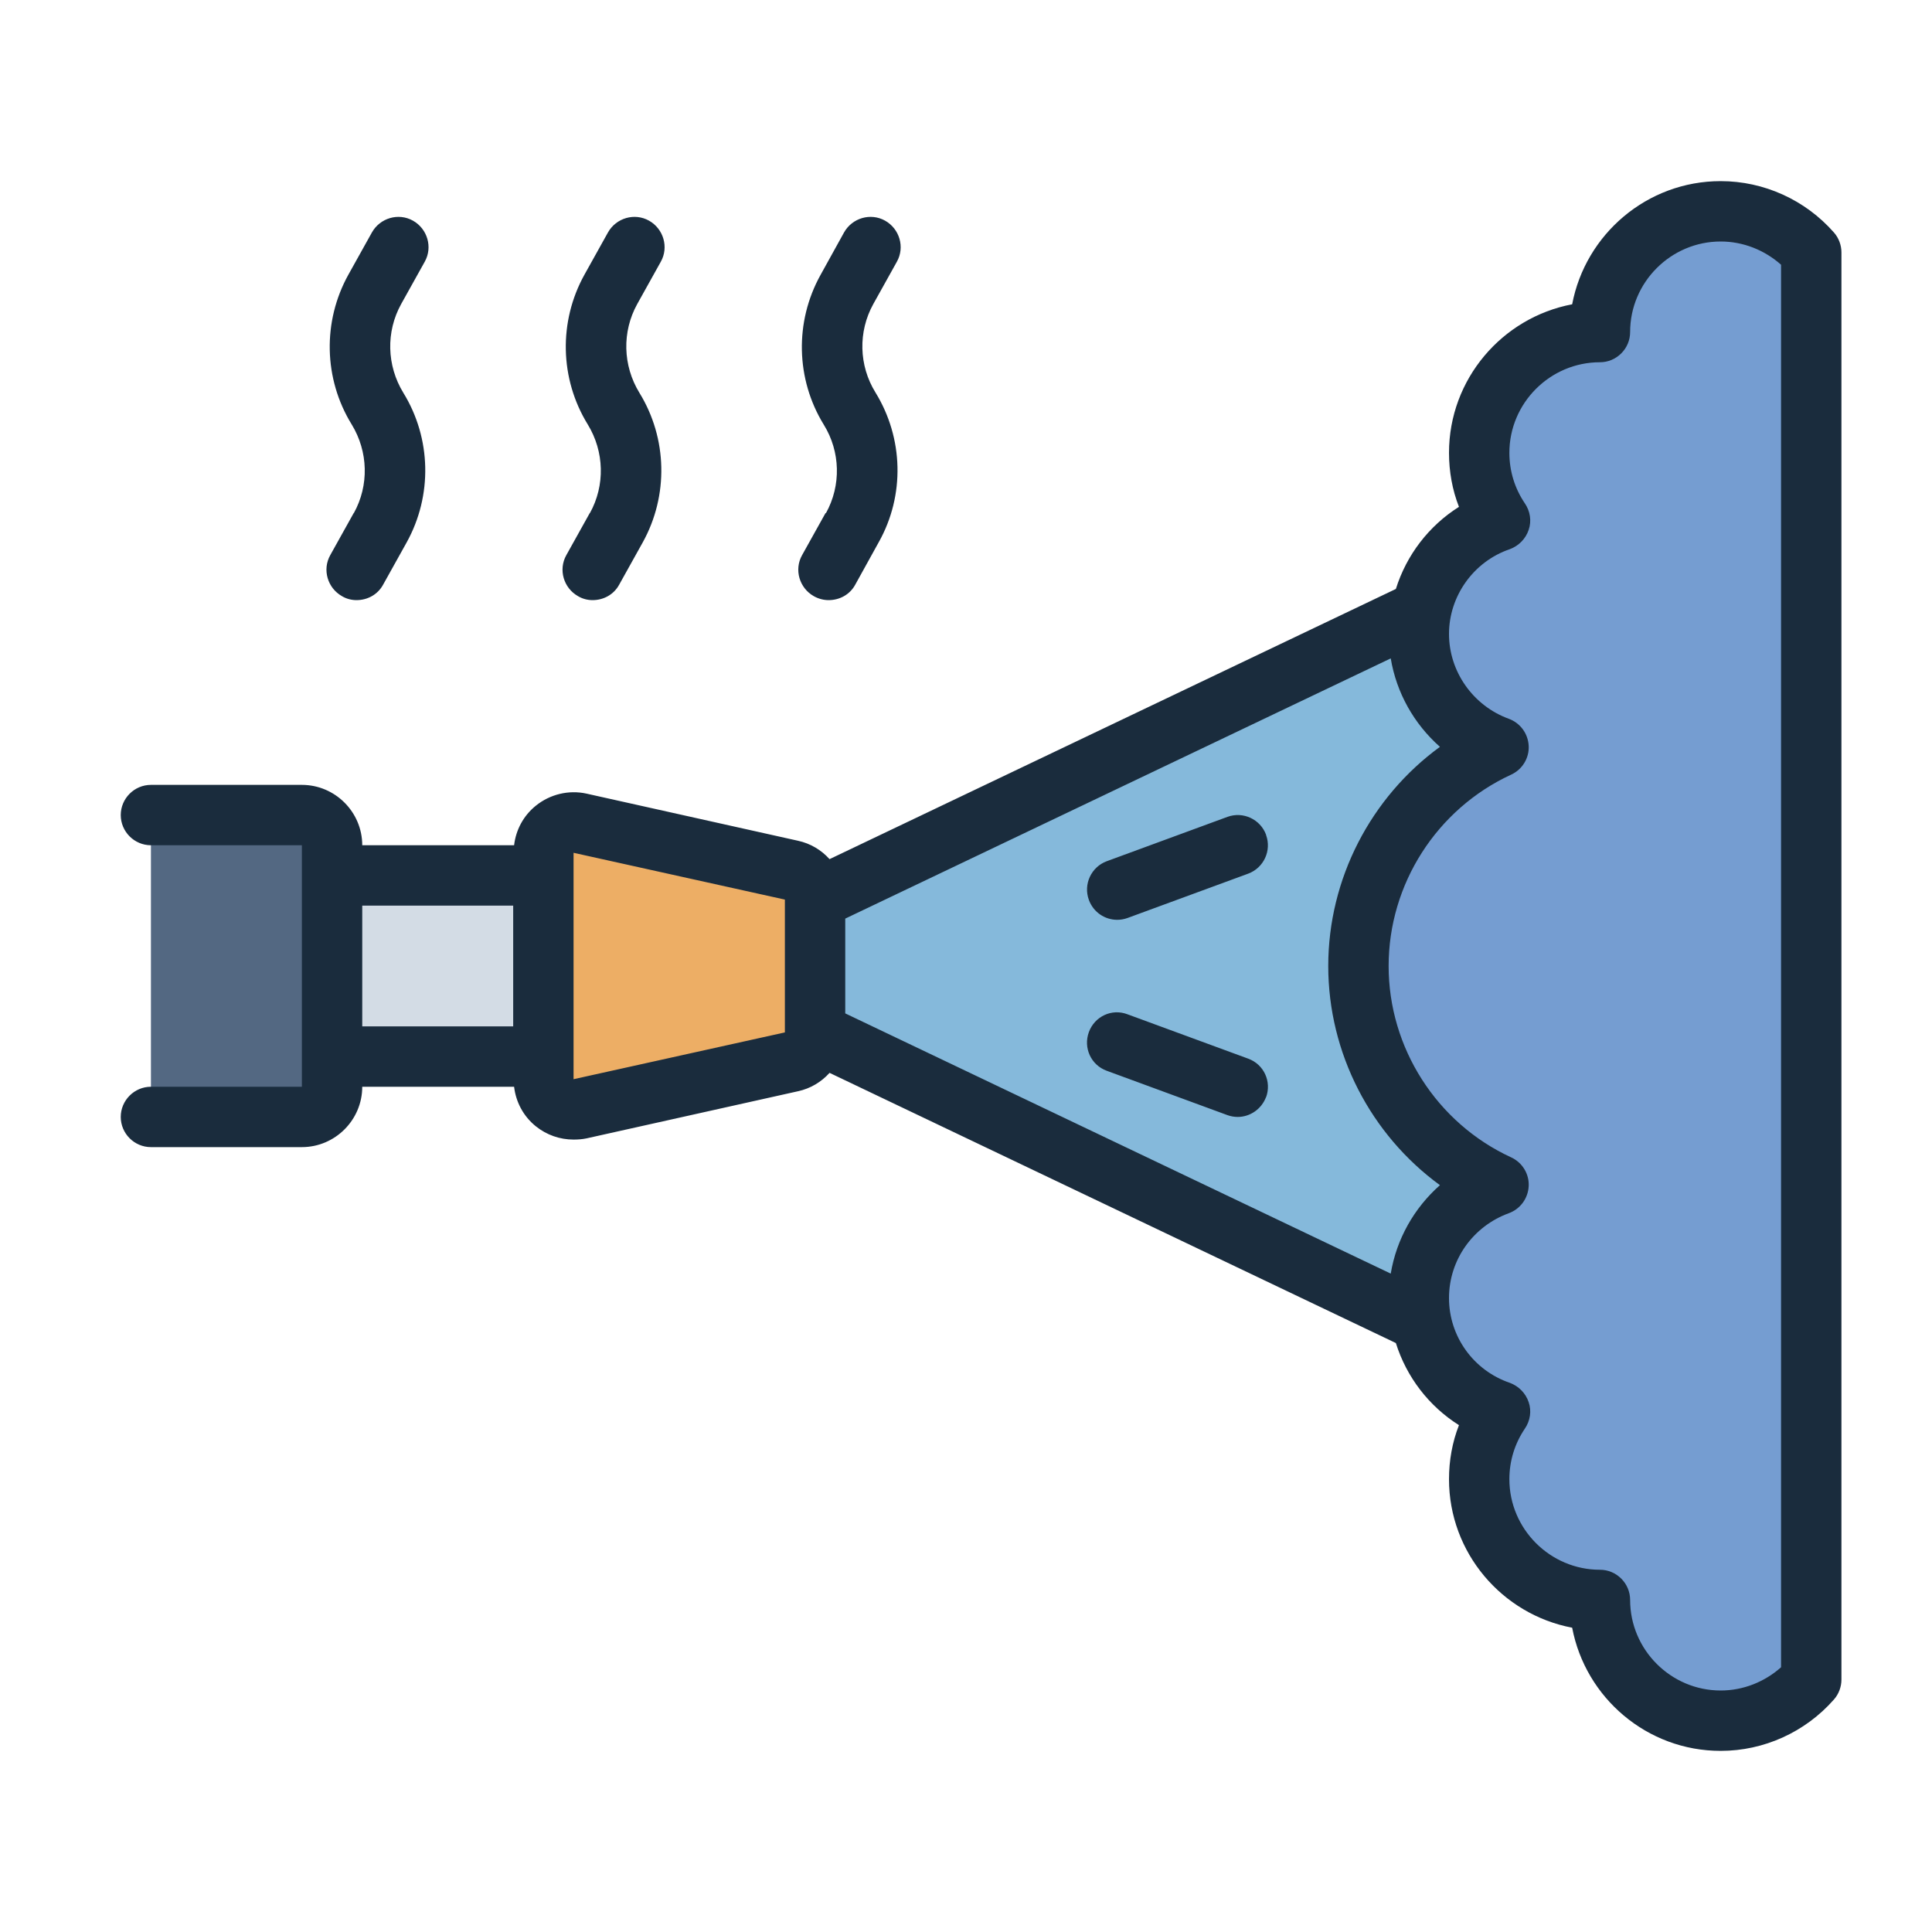<?xml version="1.0" encoding="UTF-8"?><svg id="Filled_Line" xmlns="http://www.w3.org/2000/svg" viewBox="0 0 64 64"><defs><style>.cls-1{fill:#759dd1;}.cls-1,.cls-2,.cls-3,.cls-4,.cls-5,.cls-6{stroke-width:0px;}.cls-2{fill:#85b9db;}.cls-3{fill:#536882;}.cls-4{fill:#1a2c3d;}.cls-5{fill:#d3dce5;}.cls-6{fill:#edae65;}</style></defs><path class="cls-2" d="M49.64,39.25c-1.54.56-2.64,2.02-2.64,3.75,0,.27.03.53.08.78l-20.08-9.58v-4.4l20.08-9.58c-.05.25-.08.51-.08.78,0,1.73,1.1,3.19,2.64,3.75-2.74,1.27-4.64,4.03-4.64,7.25s1.9,5.98,4.64,7.25Z"/><path class="cls-3" d="M5,27h5c.55,0,1,.45,1,1v8c0,.55-.45,1-1,1h-5"/><path class="cls-6" d="M26.22,35.17l-7,1.56c-.62.14-1.22-.34-1.22-.98v-7.51c0-.64.59-1.11,1.22-.98l7,1.56c.46.1.78.51.78.98v4.4c0,.47-.33.87-.78.98Z"/><rect class="cls-5" x="11" y="29" width="7" height="6"/><path class="cls-1" d="M60,8.36v47.28c-.73.83-1.8,1.36-3,1.36-2.21,0-4-1.79-4-4-2.21,0-4-1.79-4-4,0-.83.25-1.6.69-2.24-1.32-.46-2.33-1.58-2.61-2.98-.05-.25-.08-.51-.08-.78,0-1.73,1.1-3.19,2.64-3.75-2.74-1.27-4.64-4.03-4.64-7.25s1.9-5.98,4.64-7.25c-1.54-.56-2.64-2.02-2.64-3.75,0-.27.03-.53.08-.78.28-1.4,1.29-2.52,2.61-2.98-.44-.64-.69-1.41-.69-2.24,0-2.21,1.79-4,4-4,0-2.21,1.79-4,4-4,1.2,0,2.27.53,3,1.36Z"/><path class="cls-4" d="M60.75,7.7c-.95-1.08-2.32-1.7-3.75-1.7-2.44,0-4.48,1.76-4.92,4.08-2.32.44-4.08,2.48-4.08,4.92,0,.62.11,1.23.33,1.79-1,.63-1.74,1.6-2.09,2.72l-18.76,8.95c-.27-.3-.63-.52-1.05-.61l-7-1.56c-.59-.13-1.21.02-1.68.4-.41.33-.66.8-.72,1.31h-5.03c0-1.1-.9-2-2-2h-5c-.55,0-1,.45-1,1s.45,1,1,1h5v8h-5c-.55,0-1,.45-1,1s.45,1,1,1h5c1.1,0,2-.9,2-2h5.03c.06.51.31.98.72,1.31.36.29.8.44,1.25.44.14,0,.29-.01.43-.04l7-1.56c.42-.09.78-.31,1.05-.61l18.76,8.95c.35,1.12,1.09,2.09,2.09,2.72-.22.56-.33,1.17-.33,1.79,0,2.44,1.76,4.48,4.08,4.92.44,2.32,2.48,4.08,4.92,4.08,1.43,0,2.8-.62,3.75-1.7.16-.18.25-.42.25-.66V8.36c0-.24-.09-.48-.25-.66ZM17,34h-5v-4h5v4ZM26,34.2l-7,1.55v-7.5l7,1.55v4.4ZM46.07,42.19l-18.07-8.62v-3.14l18.07-8.62c.19,1.14.77,2.17,1.63,2.93-2.29,1.67-3.7,4.37-3.7,7.26s1.41,5.59,3.7,7.26c-.86.76-1.44,1.79-1.63,2.93ZM59,55.23c-.55.49-1.26.77-2,.77-1.65,0-3-1.35-3-3,0-.55-.45-1-1-1-1.65,0-3-1.35-3-3,0-.61.18-1.18.51-1.67.18-.26.23-.59.13-.88-.1-.3-.33-.53-.62-.64-1.21-.41-2.02-1.54-2.02-2.81s.8-2.38,1.98-2.81c.38-.14.64-.49.66-.9.02-.4-.21-.78-.58-.95-2.47-1.14-4.06-3.63-4.06-6.34s1.59-5.2,4.06-6.34c.37-.17.6-.55.58-.95-.02-.41-.28-.76-.66-.9-1.18-.43-1.98-1.56-1.98-2.81s.81-2.4,2.02-2.81c.29-.11.52-.34.62-.64.1-.29.05-.62-.13-.88-.33-.49-.51-1.06-.51-1.67,0-1.65,1.35-3,3-3,.55,0,1-.45,1-1,0-1.65,1.35-3,3-3,.74,0,1.45.28,2,.77v46.46ZM41.94,27.66c.19.52-.08,1.09-.59,1.28l-4,1.47c-.11.04-.23.06-.34.06-.41,0-.79-.25-.94-.66-.19-.52.08-1.09.59-1.28l4-1.47c.52-.19,1.09.08,1.28.59ZM41.94,36.34c-.15.4-.53.66-.94.66-.11,0-.23-.02-.34-.06l-4-1.47c-.52-.19-.78-.76-.59-1.28.19-.52.76-.79,1.28-.59l4,1.47c.52.19.78.76.59,1.28ZM11.72,17c.51-.92.48-2.04-.07-2.94-.93-1.51-.97-3.41-.11-4.96l.78-1.4c.27-.48.88-.66,1.36-.39.48.27.66.88.39,1.36l-.78,1.4c-.51.92-.48,2.04.07,2.94.93,1.51.97,3.41.11,4.96l-.78,1.4c-.18.33-.52.51-.88.51-.16,0-.33-.04-.48-.13-.48-.27-.66-.88-.39-1.36l.78-1.4ZM19.54,17c.51-.92.48-2.04-.07-2.94-.93-1.51-.97-3.41-.11-4.96l.78-1.4c.27-.48.88-.66,1.36-.39.48.27.66.88.39,1.36l-.78,1.4c-.51.92-.48,2.04.07,2.94.93,1.51.97,3.41.11,4.96l-.78,1.4c-.18.33-.52.51-.88.51-.16,0-.33-.04-.48-.13-.48-.27-.66-.88-.39-1.36l.78-1.4ZM27.36,17c.51-.92.48-2.04-.07-2.93-.93-1.51-.97-3.41-.11-4.96l.78-1.41c.27-.48.88-.66,1.36-.39.48.27.66.88.39,1.36l-.78,1.4c-.51.92-.48,2.04.07,2.93.93,1.51.98,3.41.11,4.96l-.78,1.41c-.18.33-.52.51-.88.51-.16,0-.33-.04-.49-.13-.48-.27-.66-.88-.39-1.36l.78-1.4Z"/></svg>